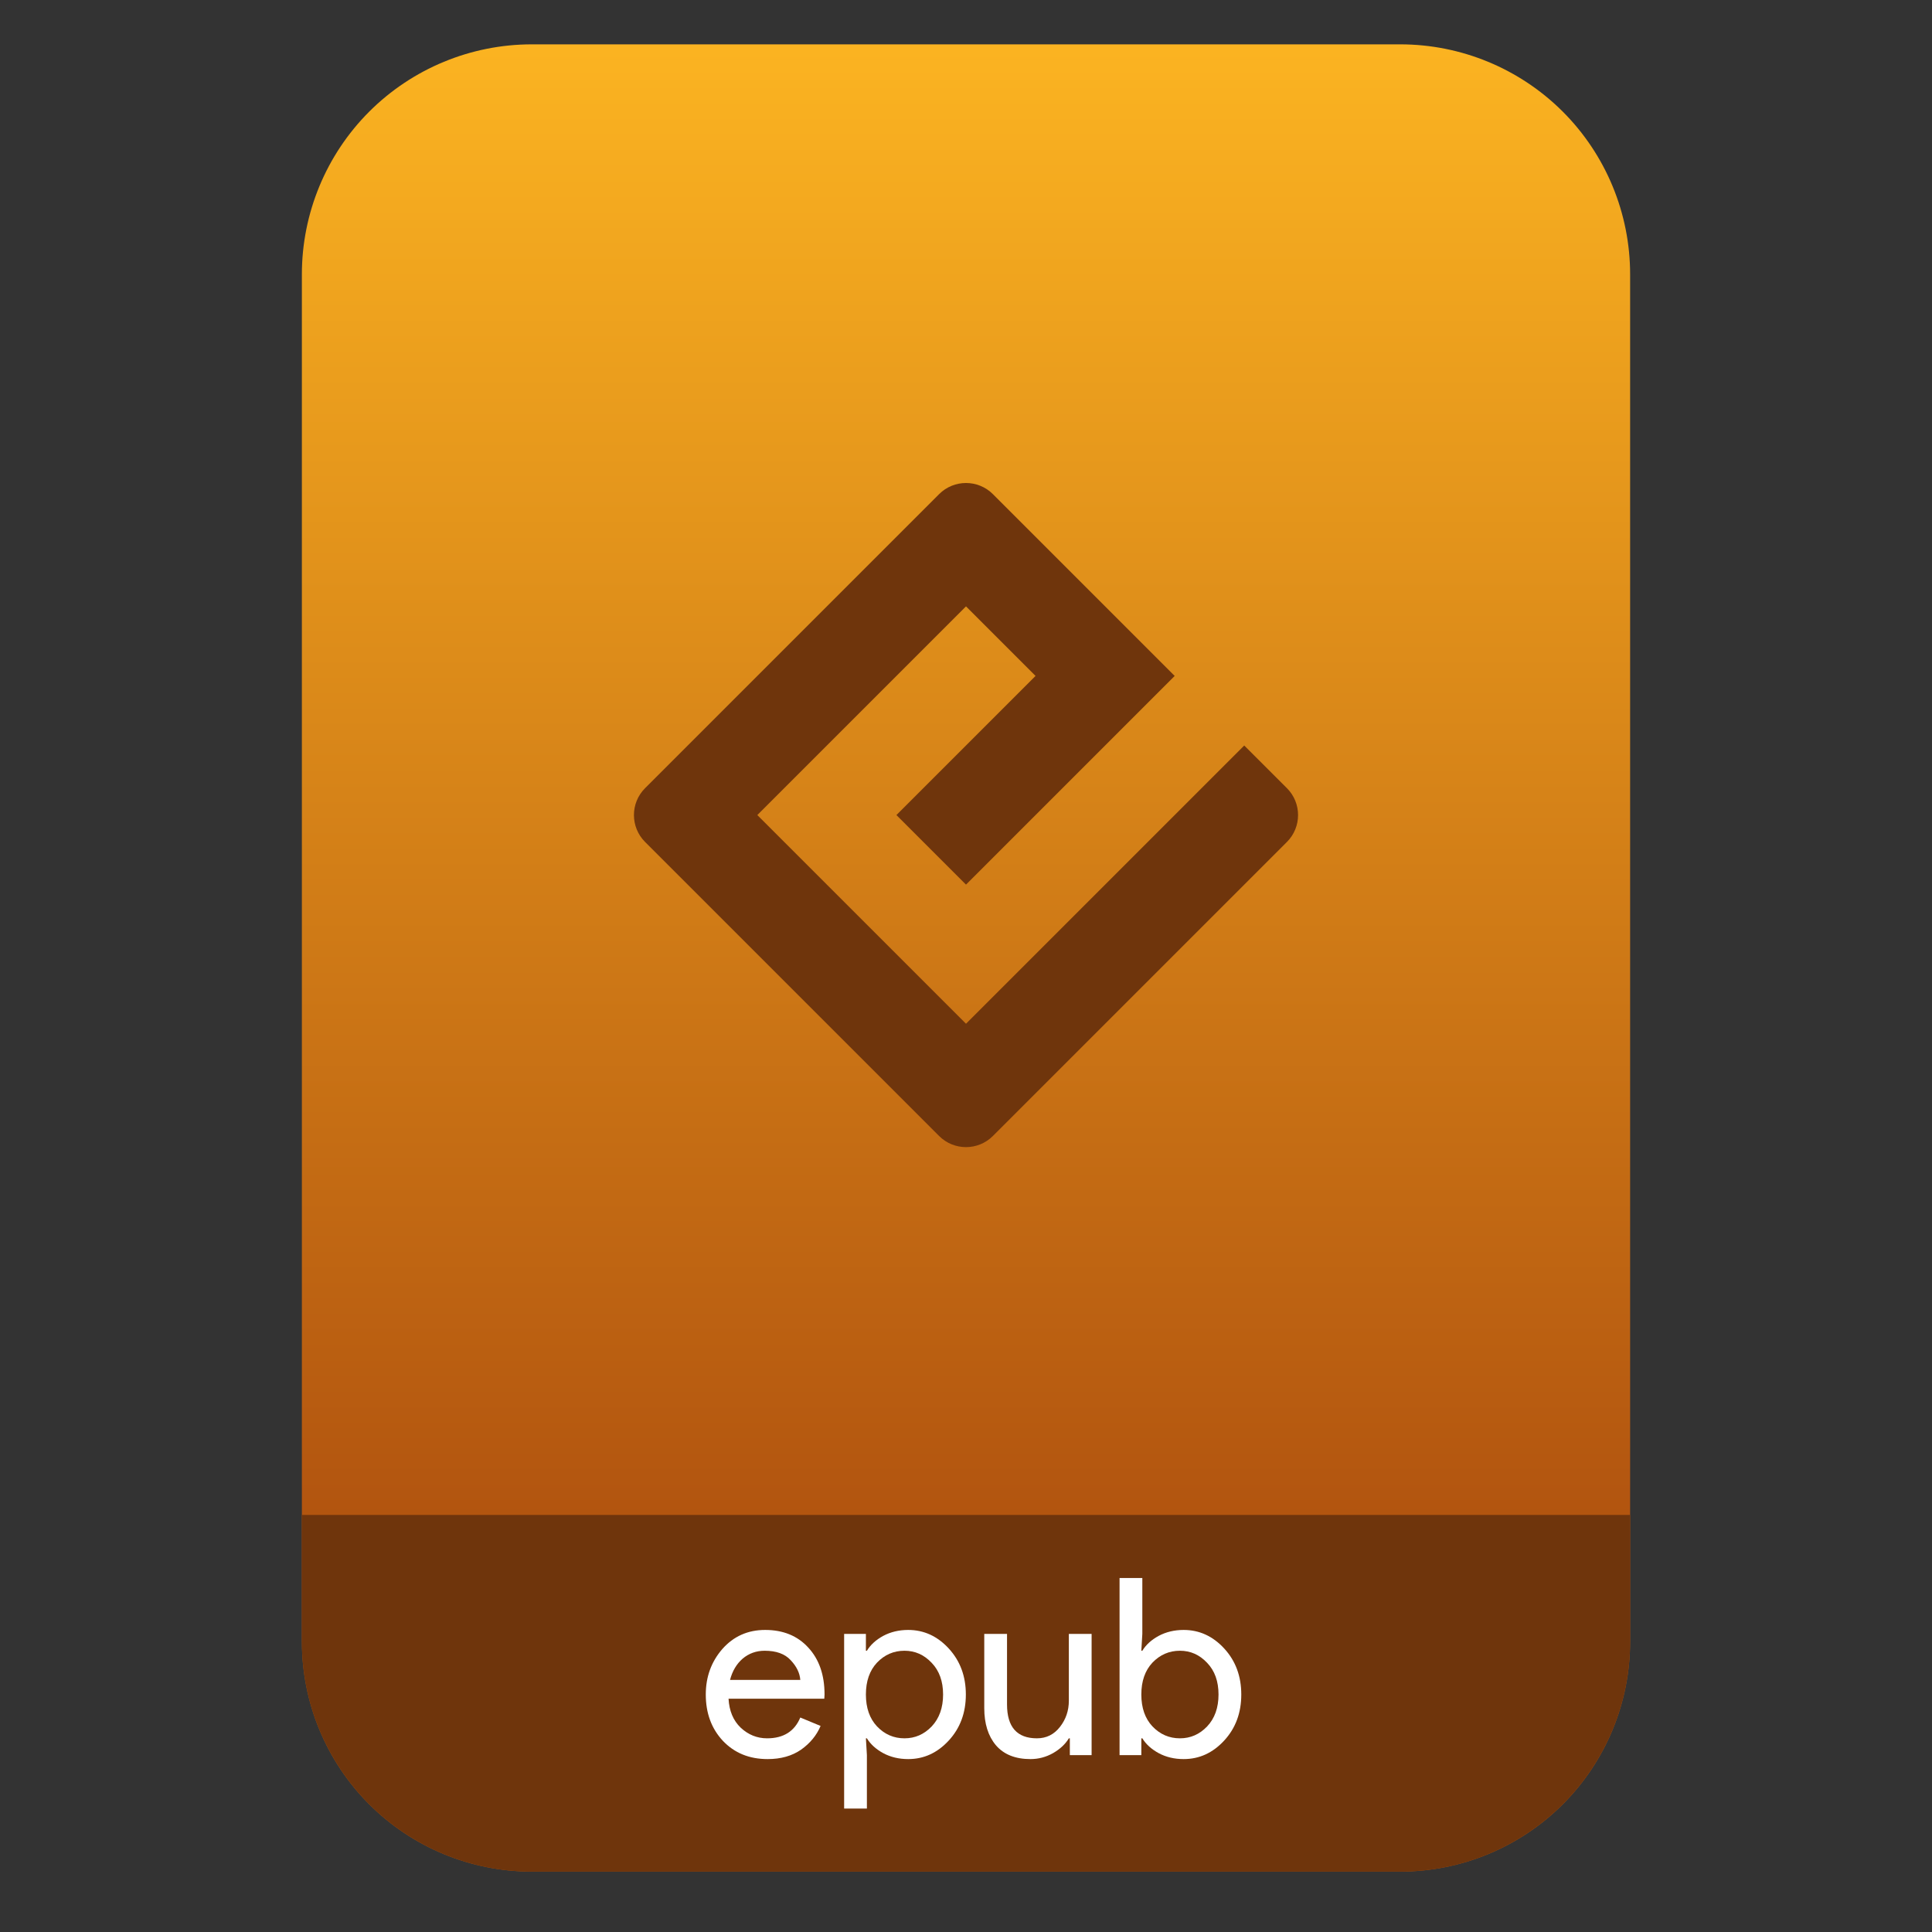 <?xml version="1.0" encoding="UTF-8" standalone="no"?>
<svg
   style="clip-rule:evenodd;fill-rule:evenodd;stroke-linejoin:round;stroke-miterlimit:2"
   viewBox="0 0 64 64"
   version="1.1"
   id="svg21"
   sodipodi:docname="application-epub+zip.svg"
   inkscape:version="1.1.2 (0a00cf5339, 2022-02-04)"
   xmlns:inkscape="http://www.inkscape.org/namespaces/inkscape"
   xmlns:sodipodi="http://sodipodi.sourceforge.net/DTD/sodipodi-0.dtd"
   xmlns:xlink="http://www.w3.org/1999/xlink"
   xmlns="http://www.w3.org/2000/svg"
   xmlns:svg="http://www.w3.org/2000/svg">
  <rect x="0" y="0" width="64" height="64" fill="#333333" stroke="none"/>
  <sodipodi:namedview
     id="namedview23"
     pagecolor="#ffffff"
     bordercolor="#666666"
     borderopacity="1.0"
     inkscape:pageshadow="2"
     inkscape:pageopacity="0.0"
     inkscape:pagecheckerboard="0"
     showgrid="false"
     inkscape:zoom="10.671875"
     inkscape:cx="12.931186"
     inkscape:cy="34.342606"
     inkscape:window-width="942"
     inkscape:window-height="1022"
     inkscape:window-x="966"
     inkscape:window-y="46"
     inkscape:window-maximized="1"
     inkscape:current-layer="svg21" />
  <path
     id="path2"
     style="fill:url(#linearGradient3884)"
     d="M 17.617 1.469 C 15.597 1.469 13.659 2.271 12.23 3.699 C 10.802 5.128 10 7.068 10 9.088 L 10 15.107 L 10 54.383 C 10 56.403 10.802 58.341 12.23 59.77 C 13.659 61.198 15.597 62 17.617 62 L 46.383 62 C 48.403 62 50.341 61.198 51.77 59.77 C 53.198 58.341 54 56.403 54 54.383 L 54 15.107 L 54 9.088 C 54 7.068 53.198 5.128 51.77 3.699 C 50.341 2.271 48.403 1.469 46.383 1.469 L 38.299 1.469 L 25.701 1.469 L 17.617 1.469 z " />
  <path
     d="m 54,50.184 v 4.198 c 0,2.02 -0.803,3.958 -2.231,5.387 C 50.34,61.197 48.402,62 46.382,62 H 17.618 C 15.598,62 13.66,61.197 12.231,59.769 10.803,58.34 10,56.402 10,54.382 v -4.198 z"
     style="clip-rule:evenodd;fill:#6f350c;fill-rule:evenodd;stroke-linejoin:round;stroke-miterlimit:2;fill-opacity:1"
     id="path4-3" />
  <g
     id="g3891"
     transform="translate(0,-1.099)">
    <path
       d="m 25.429,59.371 c -0.607,0 -1.101,-0.202 -1.484,-0.606 -0.377,-0.405 -0.565,-0.916 -0.565,-1.533 0,-0.585 0.183,-1.087 0.549,-1.508 0.372,-0.421 0.844,-0.631 1.418,-0.631 0.595,0 1.071,0.194 1.426,0.582 0.361,0.388 0.541,0.907 0.541,1.557 l -0.008,0.139 h -3.172 c 0.022,0.405 0.156,0.724 0.402,0.959 0.251,0.235 0.543,0.353 0.876,0.353 0.541,0 0.907,-0.23 1.099,-0.689 l 0.672,0.279 c -0.131,0.311 -0.347,0.574 -0.648,0.787 -0.3,0.207 -0.669,0.311 -1.106,0.311 z m 1.082,-2.622 c -0.017,-0.23 -0.123,-0.448 -0.32,-0.656 -0.191,-0.208 -0.478,-0.311 -0.86,-0.311 -0.279,0 -0.522,0.087 -0.73,0.262 -0.202,0.175 -0.341,0.41 -0.418,0.705 z"
       style="fill:#ffffff;fill-rule:nonzero"
       id="path4" />
    <path
       d="m 30.085,59.371 c -0.306,0 -0.582,-0.065 -0.828,-0.197 -0.24,-0.131 -0.42,-0.295 -0.54,-0.491 h -0.033 l 0.033,0.557 v 1.77 h -0.754 v -5.786 h 0.721 v 0.558 h 0.033 c 0.12,-0.197 0.3,-0.361 0.54,-0.492 0.246,-0.131 0.522,-0.197 0.828,-0.197 0.519,0 0.967,0.205 1.344,0.615 0.377,0.41 0.566,0.918 0.566,1.524 0,0.607 -0.189,1.115 -0.566,1.524 -0.377,0.41 -0.825,0.615 -1.344,0.615 z m -0.123,-0.688 c 0.35,0 0.65,-0.131 0.902,-0.394 0.251,-0.267 0.377,-0.62 0.377,-1.057 0,-0.437 -0.126,-0.787 -0.377,-1.049 -0.252,-0.268 -0.552,-0.401 -0.902,-0.401 -0.355,0 -0.658,0.131 -0.909,0.393 -0.246,0.262 -0.369,0.615 -0.369,1.057 0,0.443 0.123,0.795 0.369,1.057 0.251,0.263 0.554,0.394 0.909,0.394 z"
       style="fill:#ffffff;fill-rule:nonzero"
       id="path6" />
    <path
       d="M 36.161,59.24 H 35.44 v -0.557 h -0.033 c -0.114,0.191 -0.289,0.355 -0.524,0.491 -0.235,0.132 -0.484,0.197 -0.746,0.197 -0.503,0 -0.885,-0.153 -1.147,-0.459 -0.257,-0.306 -0.385,-0.716 -0.385,-1.229 v -2.459 h 0.754 v 2.336 c 0,0.748 0.33,1.123 0.991,1.123 0.312,0 0.566,-0.126 0.762,-0.377 0.197,-0.252 0.295,-0.541 0.295,-0.869 v -2.213 h 0.754 z"
       style="fill:#ffffff;fill-rule:nonzero"
       id="path8" />
    <path
       d="m 39.21,59.371 c -0.306,0 -0.582,-0.065 -0.828,-0.197 -0.24,-0.131 -0.421,-0.295 -0.541,-0.491 h -0.033 v 0.557 h -0.721 v -5.868 h 0.754 v 1.852 l -0.033,0.558 h 0.033 c 0.12,-0.197 0.301,-0.361 0.541,-0.492 0.246,-0.131 0.522,-0.197 0.828,-0.197 0.519,0 0.967,0.205 1.344,0.615 0.377,0.41 0.565,0.918 0.565,1.524 0,0.607 -0.188,1.115 -0.565,1.524 -0.377,0.41 -0.825,0.615 -1.344,0.615 z m -0.123,-0.688 c 0.35,0 0.65,-0.131 0.901,-0.394 0.252,-0.267 0.377,-0.62 0.377,-1.057 0,-0.437 -0.125,-0.787 -0.377,-1.049 -0.251,-0.268 -0.551,-0.401 -0.901,-0.401 -0.355,0 -0.658,0.131 -0.91,0.393 -0.246,0.262 -0.369,0.615 -0.369,1.057 0,0.443 0.123,0.795 0.369,1.057 0.252,0.263 0.555,0.394 0.91,0.394 z"
       style="fill:#ffffff;fill-rule:nonzero"
       id="path10" />
  </g>
  <path
     d="m32 33.913l-6.913-6.913 6.913-6.913 2.304 2.304-4.609 4.609 2.305 2.304 6.913-6.913-6.022-6.022c-0.492-0.492-1.29-0.492-1.782 0l-9.74 9.74c-0.492 0.492-0.492 1.29 0 1.782l9.74 9.74c0.492 0.492 1.29 0.492 1.782 0l9.74-9.74c0.492-0.492 0.492-1.29 0-1.782l-1.414-1.413-9.217 9.217z"
     style="fill-rule:nonzero;fill:#6f350c"
     id="path12" />
  <defs
     id="defs19">
    <linearGradient
       id="_Linear1"
       x2="1"
       gradientTransform="matrix(0,-49.619,49.619,0,250.77,51.088)"
       gradientUnits="userSpaceOnUse">
      <stop
         style="stop-color:#b1530f"
         offset="0"
         id="stop14" />
      <stop
         style="stop-color:#fbb321"
         offset="1"
         id="stop16" />
    </linearGradient>
    <linearGradient
       inkscape:collect="always"
       xlink:href="#_Linear1"
       id="linearGradient3884"
       gradientUnits="userSpaceOnUse"
       gradientTransform="matrix(0,-49.619,49.619,0,250.77,51.088)"
       x2="1" />
  </defs>
</svg>
